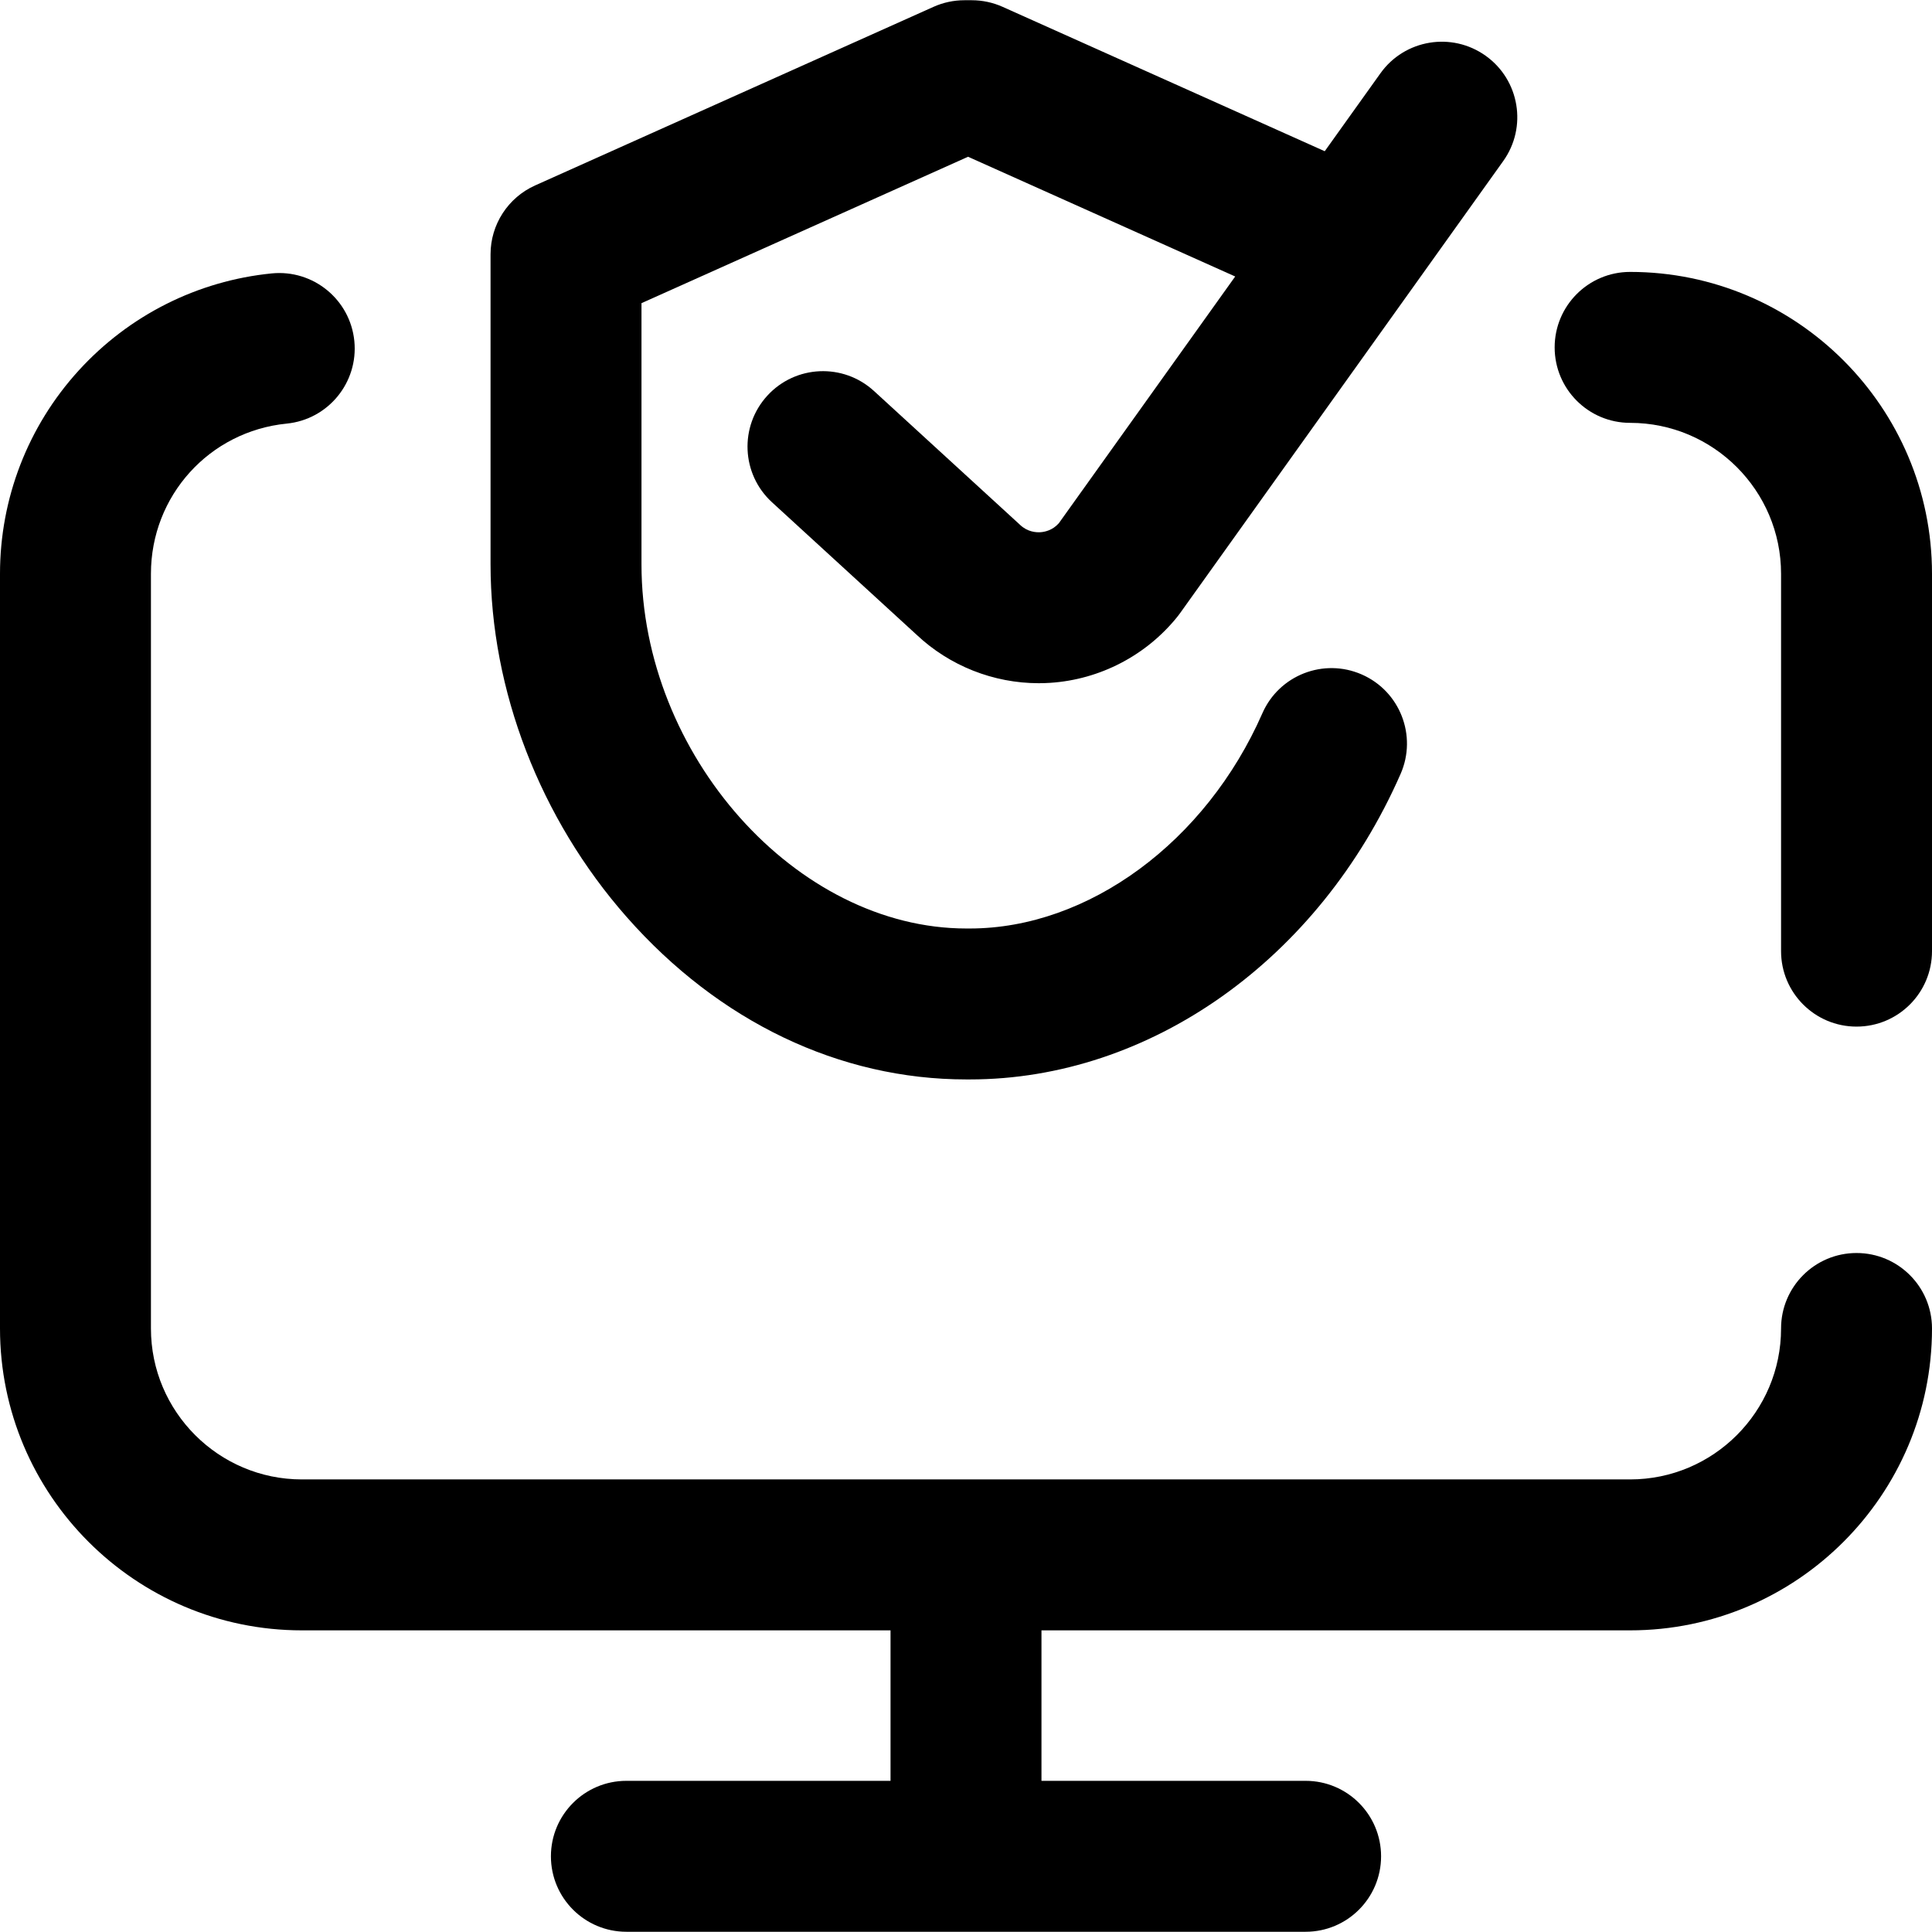<?xml version="1.0" encoding="iso-8859-1"?>
<!-- Generator: Adobe Illustrator 19.0.0, SVG Export Plug-In . SVG Version: 6.00 Build 0)  -->
<svg version="1.1" id="Capa_1" xmlns="http://www.w3.org/2000/svg" xmlns:xlink="http://www.w3.org/1999/xlink" x="0px" y="0px"
	 viewBox="0 0 512 512" style="enable-background:new 0 0 512 512;" xml:space="preserve">
<g>
	<g>
		<g>
			<path d="M256.098,286.061H257c47.77,0,92.585-31.779,114.171-80.962c4.439-10.115-0.161-21.913-10.275-26.352
				c-10.118-4.442-21.913,0.161-26.352,10.275C319.57,223.138,288.407,246.06,257,246.06h-0.902
				c-45.061,0-86.098-45.995-86.098-96.499v-69.22l86.549-38.798l70.79,31.733l-46.738,65.387c-1.683,1.894-3.755,2.307-4.873,2.381
				c-1.167,0.075-3.435-0.073-5.422-1.968c-0.096-0.091-0.192-0.182-0.29-0.271l-38.407-35.189
				c-8.145-7.462-20.796-6.908-28.257,1.236c-7.462,8.144-6.909,20.795,1.235,28.257l38.28,35.072
				c8.764,8.276,20.419,12.877,32.408,12.877c1.035,0,2.073-0.035,3.11-0.104c13.144-0.875,25.412-7.273,33.66-17.553
				c0.232-0.289,0.456-0.585,0.672-0.886l85.65-119.826c6.424-8.986,4.346-21.478-4.641-27.901
				c-8.987-6.423-21.479-4.346-27.9,4.641l-14.759,20.648L265.701,1.811c-2.572-1.154-5.36-1.75-8.181-1.75h-1.943
				c-2.82,0-5.608,0.596-8.181,1.75L141.819,49.139C134.628,52.362,130,59.508,130,67.389v82.173
				c0,33.358,13.146,67.417,36.066,93.441C190.521,270.77,222.494,286.061,256.098,286.061z"/>
			<path d="M432,72.061c-11.046,0-20,8.954-20,20c0,11.046,8.954,20,20,20c22.056,0,40,17.944,40,40v100c0,11.046,8.954,20,20,20
				c11.046,0,20-8.954,20-20v-100C512,107.949,476.112,72.061,432,72.061z"/>
			<path d="M492,332.061c-11.046,0-20,8.954-20,20c0,22.056-17.944,40-40,40H80c-22.056,0-40-17.944-40-40v-200
				c0-20.654,15.467-37.765,35.976-39.801c10.992-1.091,19.018-10.887,17.927-21.878c-1.091-10.991-10.892-19.011-21.879-17.927
				c-19.659,1.952-37.835,11.096-51.181,25.749C7.402,112.961,0,132.088,0,152.061v200c0,44.112,35.888,80,80,80h156v39.878h-70
				c-11.046,0-20,8.954-20,20c0,11.046,8.954,20,20,20h180c11.046,0,20-8.954,20-20c0-11.046-8.954-20-20-20h-70v-39.878h156
				c44.112,0,80-35.888,80-80C512,341.015,503.046,332.061,492,332.061z"/>
		</g>
	</g>
</g>
<g>
</g>
<g>
</g>
<g>
</g>
<g>
</g>
<g>
</g>
<g>
</g>
<g>
</g>
<g>
</g>
<g>
</g>
<g>
</g>
<g>
</g>
<g>
</g>
<g>
</g>
<g>
</g>
<g>
</g>
</svg>

